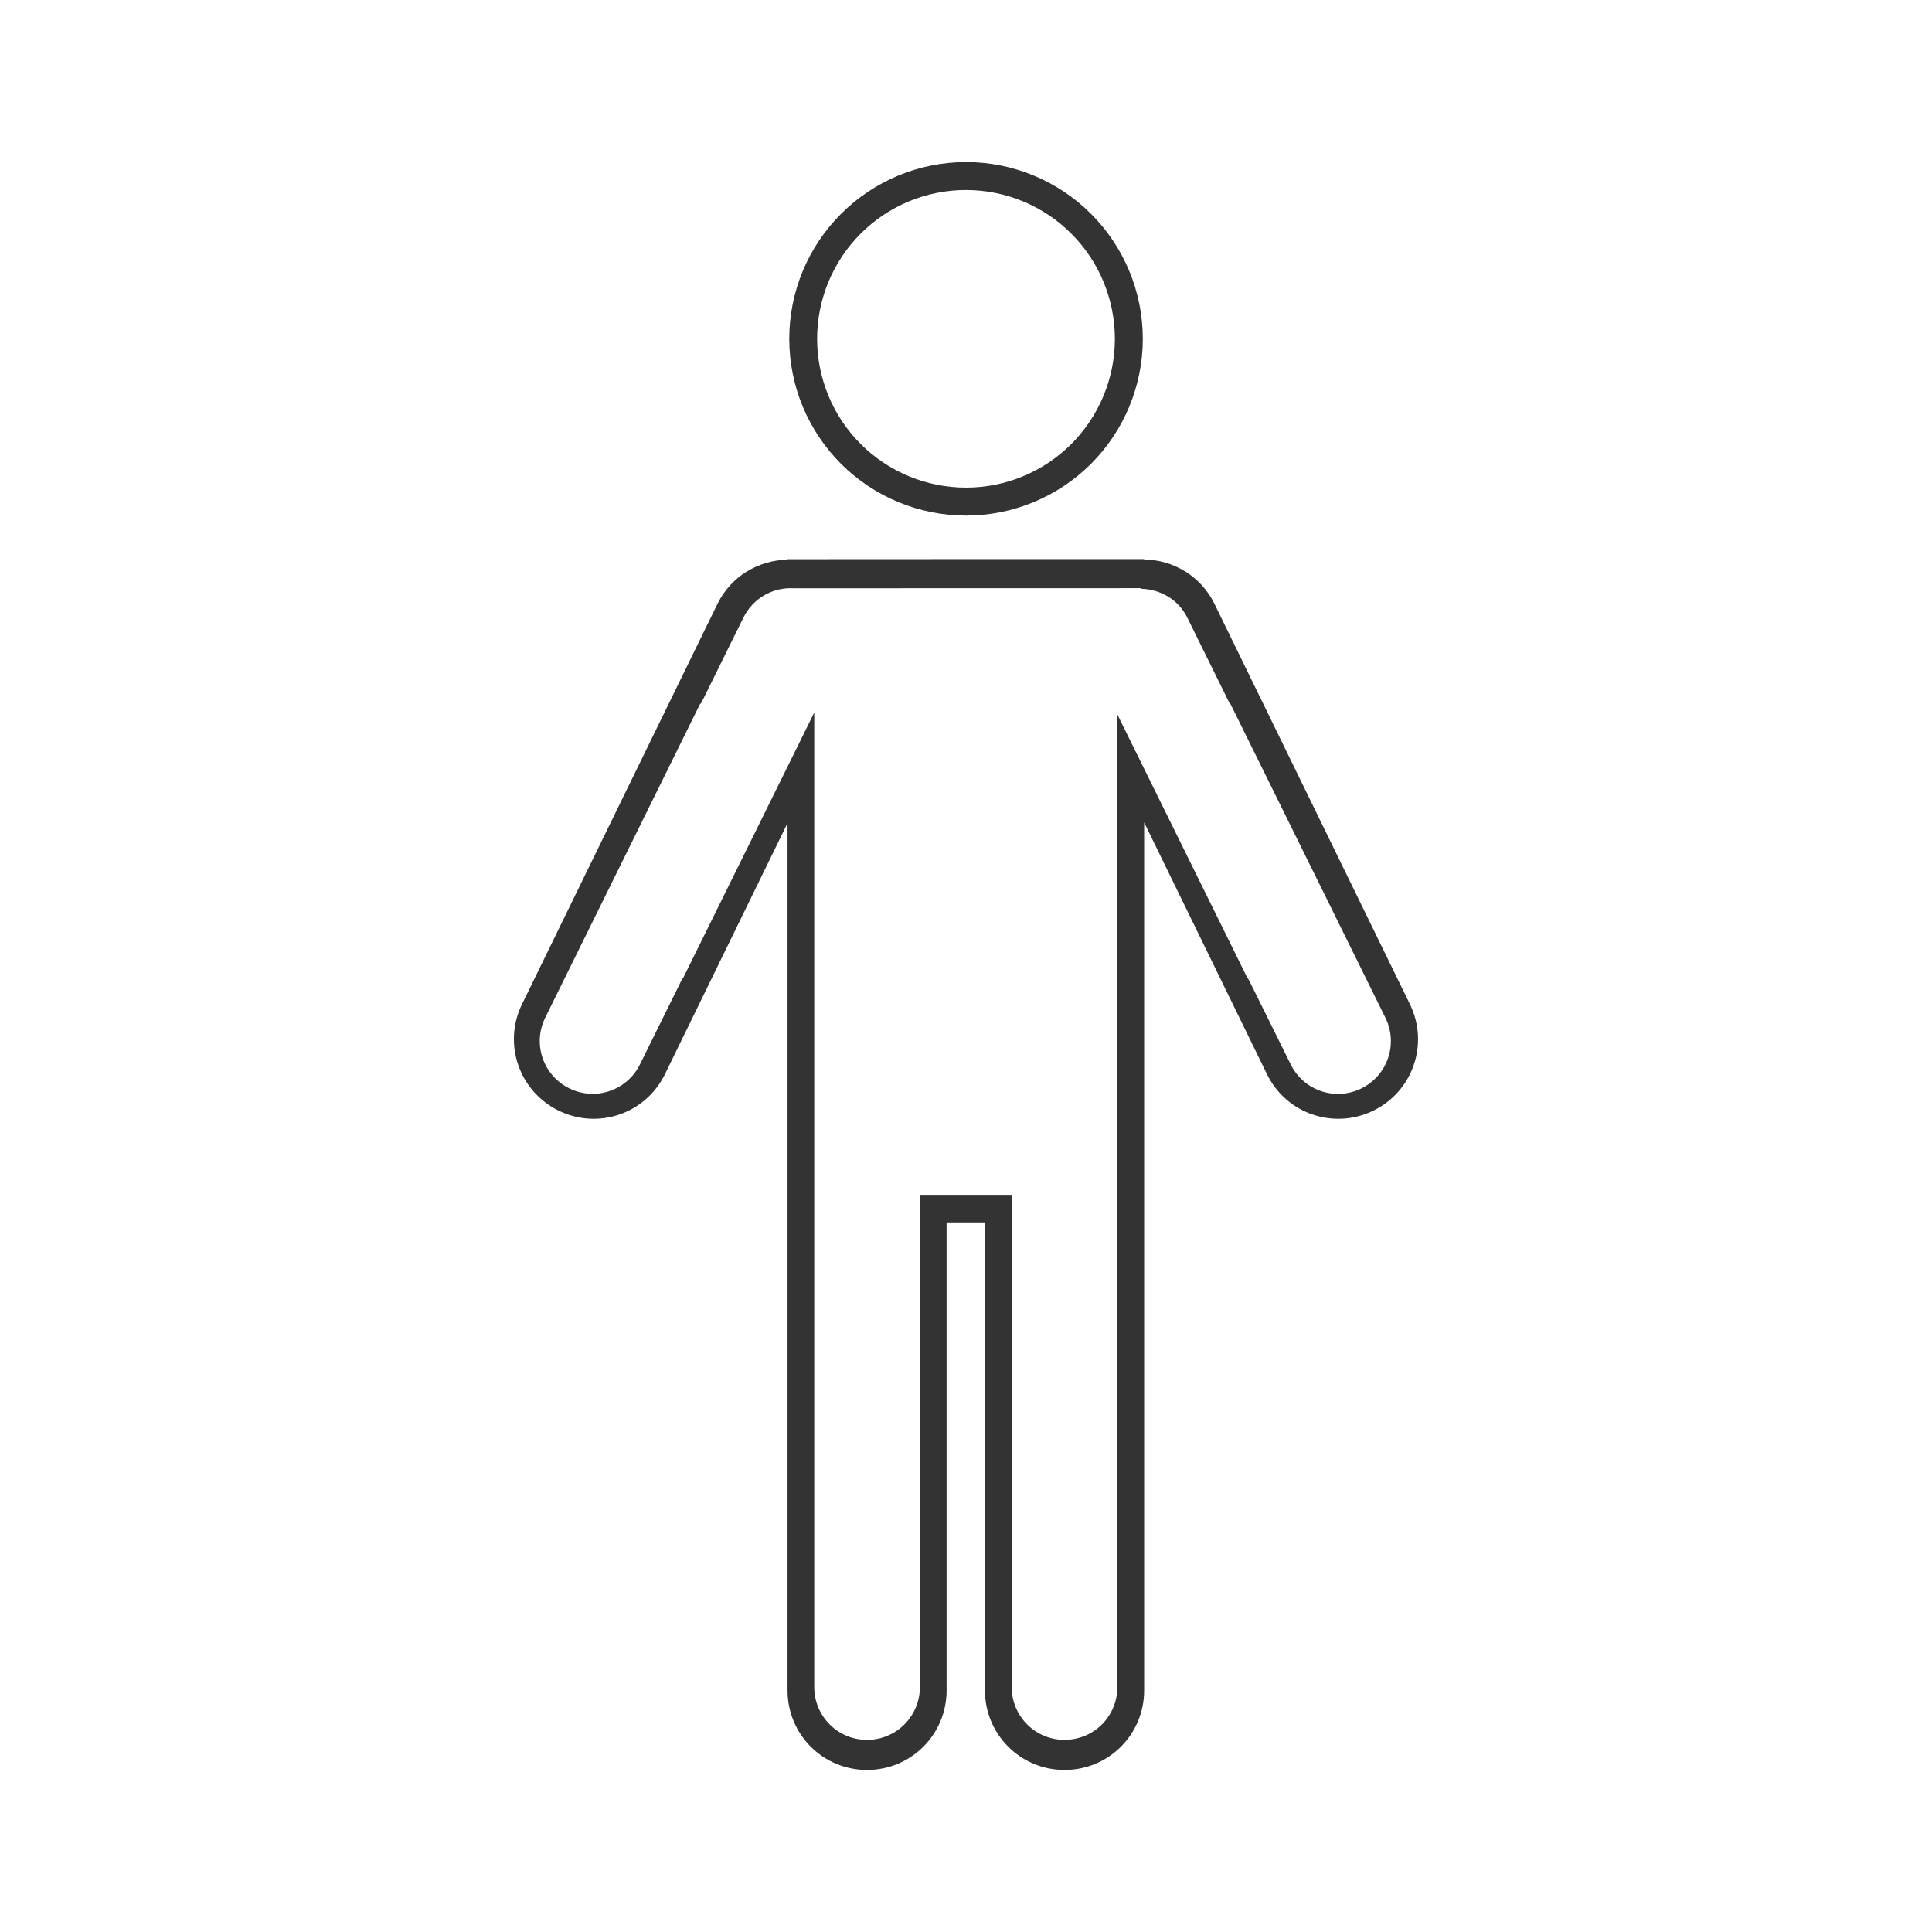 <svg width="48" height="48" viewBox="0 0 48 48" fill="none" xmlns="http://www.w3.org/2000/svg">
<path fill-rule="evenodd" clip-rule="evenodd" d="M24.002 4.027C23.425 4.027 22.854 4.14 22.321 4.361C21.788 4.582 21.303 4.905 20.896 5.313C20.488 5.72 20.164 6.204 19.943 6.737C19.722 7.27 19.609 7.841 19.609 8.418C19.609 8.995 19.722 9.566 19.943 10.099C20.164 10.632 20.488 11.116 20.895 11.524C21.303 11.931 21.788 12.255 22.321 12.475C22.854 12.696 23.425 12.809 24.002 12.809C25.166 12.809 26.283 12.346 27.107 11.523C27.93 10.699 28.392 9.583 28.393 8.418C28.392 7.253 27.93 6.137 27.106 5.313C26.283 4.49 25.166 4.027 24.002 4.027ZM24.002 4.721C24.982 4.721 25.922 5.111 26.616 5.804C27.309 6.497 27.698 7.438 27.699 8.418C27.698 9.398 27.309 10.339 26.616 11.032C25.922 11.725 24.982 12.115 24.002 12.115C23.516 12.115 23.035 12.02 22.586 11.834C22.137 11.649 21.729 11.377 21.385 11.033C21.041 10.69 20.769 10.282 20.583 9.834C20.397 9.385 20.301 8.904 20.301 8.418C20.301 7.932 20.397 7.451 20.583 7.002C20.769 6.554 21.041 6.146 21.385 5.803C21.729 5.459 22.137 5.187 22.586 5.001C23.035 4.816 23.516 4.72 24.002 4.721ZM23.564 13.891L19.566 13.893V13.904C18.848 13.919 18.162 14.313 17.824 15.006L12.969 24.949C12.488 25.934 12.897 27.113 13.881 27.594C14.865 28.074 16.041 27.67 16.521 26.686L19.566 20.449V27.445V28.932V30.371V41.998C19.566 43.093 20.446 43.974 21.541 43.974C22.636 43.974 23.518 43.093 23.518 41.998V30.371H23.564H24.428H24.471V41.998C24.471 43.093 25.354 43.974 26.449 43.974C27.545 43.974 28.426 43.093 28.426 41.998V30.371V28.932V27.445V20.434L31.477 26.686C31.956 27.67 33.136 28.074 34.12 27.594C35.105 27.113 35.51 25.934 35.029 24.949L30.175 15.006C29.836 14.31 29.148 13.91 28.426 13.9V13.891H24.428H23.564ZM28.355 14.613V14.627C28.827 14.64 29.276 14.894 29.5 15.348L30.538 17.453C30.55 17.475 30.57 17.487 30.581 17.51L34.419 25.283C34.742 25.935 34.475 26.719 33.824 27.041C33.172 27.363 32.389 27.097 32.068 26.445L31.024 24.338C31.014 24.319 30.994 24.304 30.983 24.281L27.76 17.75V20.668V23.637V28.264V32.307V33.246V34.318V36.934V41.914C27.76 42.277 27.614 42.607 27.377 42.844C27.14 43.08 26.812 43.226 26.449 43.227C26.086 43.227 25.757 43.081 25.52 42.844C25.283 42.607 25.135 42.277 25.135 41.914V36.934V34.318V33.246V32.307V29.686H22.854V32.307V33.246V34.318V36.934V41.914C22.854 42.641 22.268 43.227 21.541 43.227C20.814 43.227 20.23 42.641 20.23 41.914V36.934V34.318V33.246V32.307V29.338V28.264V25.648V24.711V23.637V20.668V17.703L16.982 24.279C16.972 24.302 16.953 24.317 16.941 24.336L15.9 26.443C15.579 27.095 14.794 27.361 14.143 27.039C13.491 26.717 13.225 25.933 13.547 25.281L17.385 17.506C17.396 17.484 17.418 17.474 17.43 17.451L18.469 15.346C18.71 14.857 19.21 14.585 19.721 14.615L28.355 14.613Z" fill="#333333"/>
</svg>
